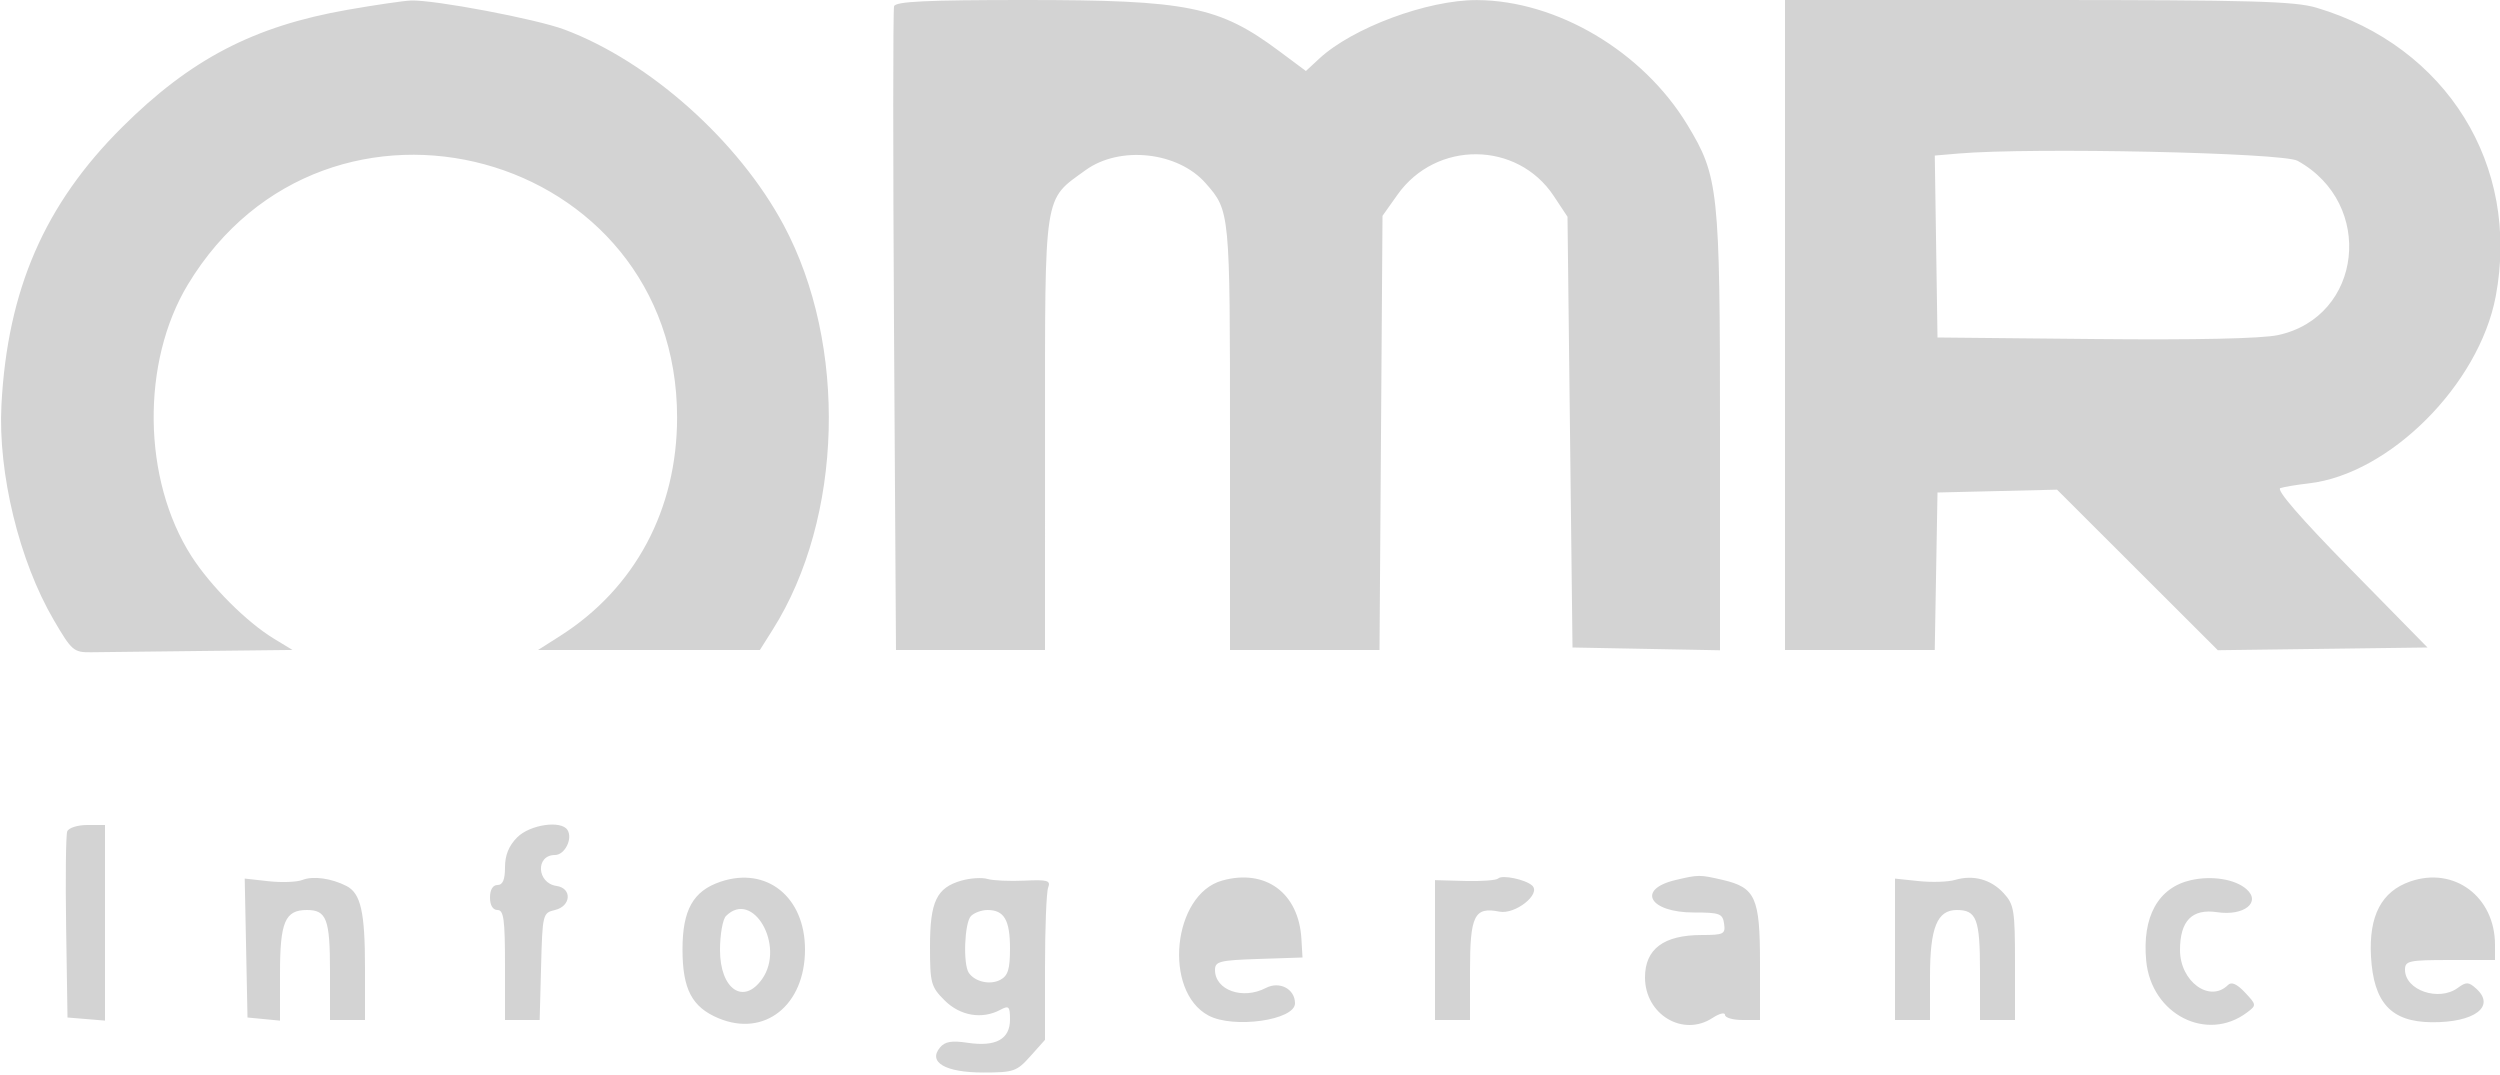 <svg xmlns="http://www.w3.org/2000/svg" width="500" height="215"><path d="M69.5 1.96c-18.762 3.288-31.396 9.871-45.086 23.494C8.913 40.879 1.5 57.942.289 80.981-.428 94.64 3.838 112.186 10.75 124c3.618 6.184 3.985 6.498 7.527 6.45 2.048-.027 11.935-.142 21.973-.255l18.25-.205-3.7-2.245c-5.476-3.322-12.687-10.536-16.523-16.529-9.789-15.294-10.089-38.77-.695-54.32 27.785-45.992 97.84-26.943 97.837 26.604-.002 18.429-8.415 34.153-23.365 43.67l-4.446 2.83h44.367l2.573-4.077c14.085-22.31 15.016-56.961 2.176-80.923-9.027-16.845-26.843-32.728-43.853-39.094-5.644-2.113-26.099-5.98-30.687-5.802C80.708.161 75 .996 69.5 1.96m109.315-.71c-.22.688-.223 29.938-.009 65l.391 63.75H209l.004-43.25c.004-48.881-.349-46.59 8.113-52.72 6.841-4.956 18.481-3.689 24.012 2.614C245.998 42.19 246 42.213 246 87.45V130h29.902l.299-43.415.299-43.416 3-4.231c7.723-10.892 23.956-10.759 31.249.257l2.751 4.155.5 43.075.5 43.075 14.75.277 14.75.276V86.421c0-48.561-.274-51.139-6.54-61.475C328.564 10.27 311.367.084 295.377.017c-9.864-.041-24.877 5.537-31.537 11.716l-2.659 2.468-5.341-3.977C243.785 1.245 237.597 0 205.026 0c-19.77 0-25.905.293-26.211 1.25M357 65v65h29.949l.276-15.75.275-15.75 11.955-.284 11.956-.283 16.076 16.054 16.077 16.055 20.968-.271 20.968-.271-15.423-15.715c-9.996-10.184-14.923-15.874-14-16.168.783-.249 3.334-.671 5.67-.939 16.17-1.853 34.086-19.786 37.403-37.438 4.923-26.192-9.828-49.939-35.838-57.693C458.929.24 450.282 0 407.562 0H357v65m34.728-34.296l-4.773.407.273 18.195.272 18.194 31.5.308c20.242.198 33.322-.084 36.599-.788 16.914-3.635 19.449-26.288 3.901-34.865-2.938-1.621-53.187-2.697-67.772-1.451M13.445 166.284c-.271.706-.37 9.368-.219 19.25L13.5 203.5l3.75.31 3.75.311V165h-3.531c-1.952 0-3.752.574-4.024 1.284m90.01 1.171c-1.683 1.683-2.455 3.569-2.455 6 0 2.484-.449 3.545-1.5 3.545-.933 0-1.5.944-1.5 2.5s.567 2.5 1.5 2.5c1.242 0 1.5 1.889 1.5 11v11h6.932l.284-10.707c.278-10.498.333-10.718 2.784-11.295 3.231-.76 3.454-4.362.297-4.811-3.951-.563-4.229-6.187-.305-6.187 1.956 0 3.591-3.247 2.514-4.991-1.241-2.007-7.498-1.107-10.051 1.446M60.5 175.984c-1.1.437-4.151.555-6.779.262l-4.779-.531.279 13.892.279 13.893 3.25.313 3.25.314v-9.492C56 184.382 57.013 182 61.371 182c3.94 0 4.629 1.817 4.629 12.2v9.8h7v-10.435c0-11.168-.844-14.899-3.702-16.366-3.009-1.544-6.69-2.052-8.798-1.215m83.594.362c-5.466 1.851-7.594 5.641-7.594 13.521 0 7.96 1.881 11.559 7.205 13.783 9.208 3.847 17.295-2.58 17.295-13.747 0-10.522-7.681-16.681-16.906-13.557m48.201-.228c-4.978 1.423-6.295 4.181-6.295 13.181 0 7.348.189 8.043 2.923 10.778 3.099 3.099 7.49 3.843 11.143 1.888 1.712-.917 1.934-.692 1.934 1.965 0 3.914-2.845 5.47-8.46 4.628-3.215-.482-4.549-.253-5.55.954-2.441 2.942 1.098 4.988 8.628 4.988 6.129 0 6.732-.208 9.464-3.266l2.918-3.266v-14.402c0-7.921.284-15.143.632-16.049.545-1.42-.107-1.611-4.75-1.391-2.96.14-6.282-.01-7.382-.335-1.1-.324-3.442-.178-5.205.327m52.15-.01c-9.916 2.753-11.886 22.107-2.748 26.997 4.991 2.672 17.303.932 17.303-2.445 0-2.866-3.088-4.496-5.819-3.071-4.639 2.42-10.181.457-10.181-3.607 0-1.705.914-1.934 8.75-2.193l8.75-.289-.219-3.739c-.537-9.182-7.166-14.06-15.836-11.653m55.191-.411c-.363.363-3.355.586-6.648.495l-5.988-.165V204h7v-9.878c0-11.044.873-12.797 5.876-11.797 3.166.633 8.402-3.523 6.561-5.209-1.339-1.225-6.018-2.202-6.801-1.419m35.485.305c-7.89 1.863-5.273 6.498 3.668 6.498 5.161 0 5.742.217 6.031 2.25.293 2.066-.075 2.25-4.5 2.254-7.591.006-11.32 2.8-11.32 8.481 0 7.421 7.593 11.978 13.504 8.104 1.373-.899 2.496-1.175 2.496-.612 0 .563 1.575 1.023 3.5 1.023h3.5v-11.389c0-13.127-.892-15.105-7.5-16.636-4.559-1.057-4.789-1.056-9.379.027m55.879-.017c-1.375.405-4.637.511-7.25.236l-4.75-.5V204h7v-8.777c0-9.688 1.432-13.223 5.357-13.223 3.955 0 4.643 1.808 4.643 12.2v9.8h7v-11.444c0-10.474-.191-11.653-2.25-13.901-2.549-2.784-6.08-3.75-9.75-2.67m47.209.039c-6.575 1.479-9.815 7.321-8.965 16.167 1.028 10.698 12.152 16.365 20.187 10.285 1.892-1.432 1.883-1.513-.437-3.982-1.599-1.702-2.696-2.192-3.381-1.507-3.658 3.658-9.613-.67-9.613-6.987 0-5.854 2.42-8.314 7.438-7.562 5.368.805 8.874-1.989 5.82-4.638-2.27-1.969-6.889-2.712-11.049-1.776m43.826.271c-5.735 1.994-8.282 6.858-7.838 14.969.508 9.287 4.013 13.102 12.113 13.182 8.579.086 12.889-3.152 8.94-6.715-1.526-1.376-1.999-1.396-3.691-.155-3.807 2.792-10.559.469-10.559-3.633 0-1.78.754-1.943 9-1.943h9v-3.032c0-9.628-8.17-15.73-16.965-12.673M145.2 183.2c-.66.66-1.2 3.72-1.2 6.8 0 7.864 4.72 11.093 8.443 5.777 4.646-6.632-1.871-17.949-7.243-12.577m49 0c-1.305 1.305-1.624 9.637-.435 11.373 1.237 1.806 4.277 2.475 6.307 1.388 1.529-.818 1.928-2.121 1.928-6.296 0-5.661-1.176-7.665-4.5-7.665-1.155 0-2.64.54-3.3 1.2" fill="#d3d3d3" fill-rule="evenodd"/></svg>